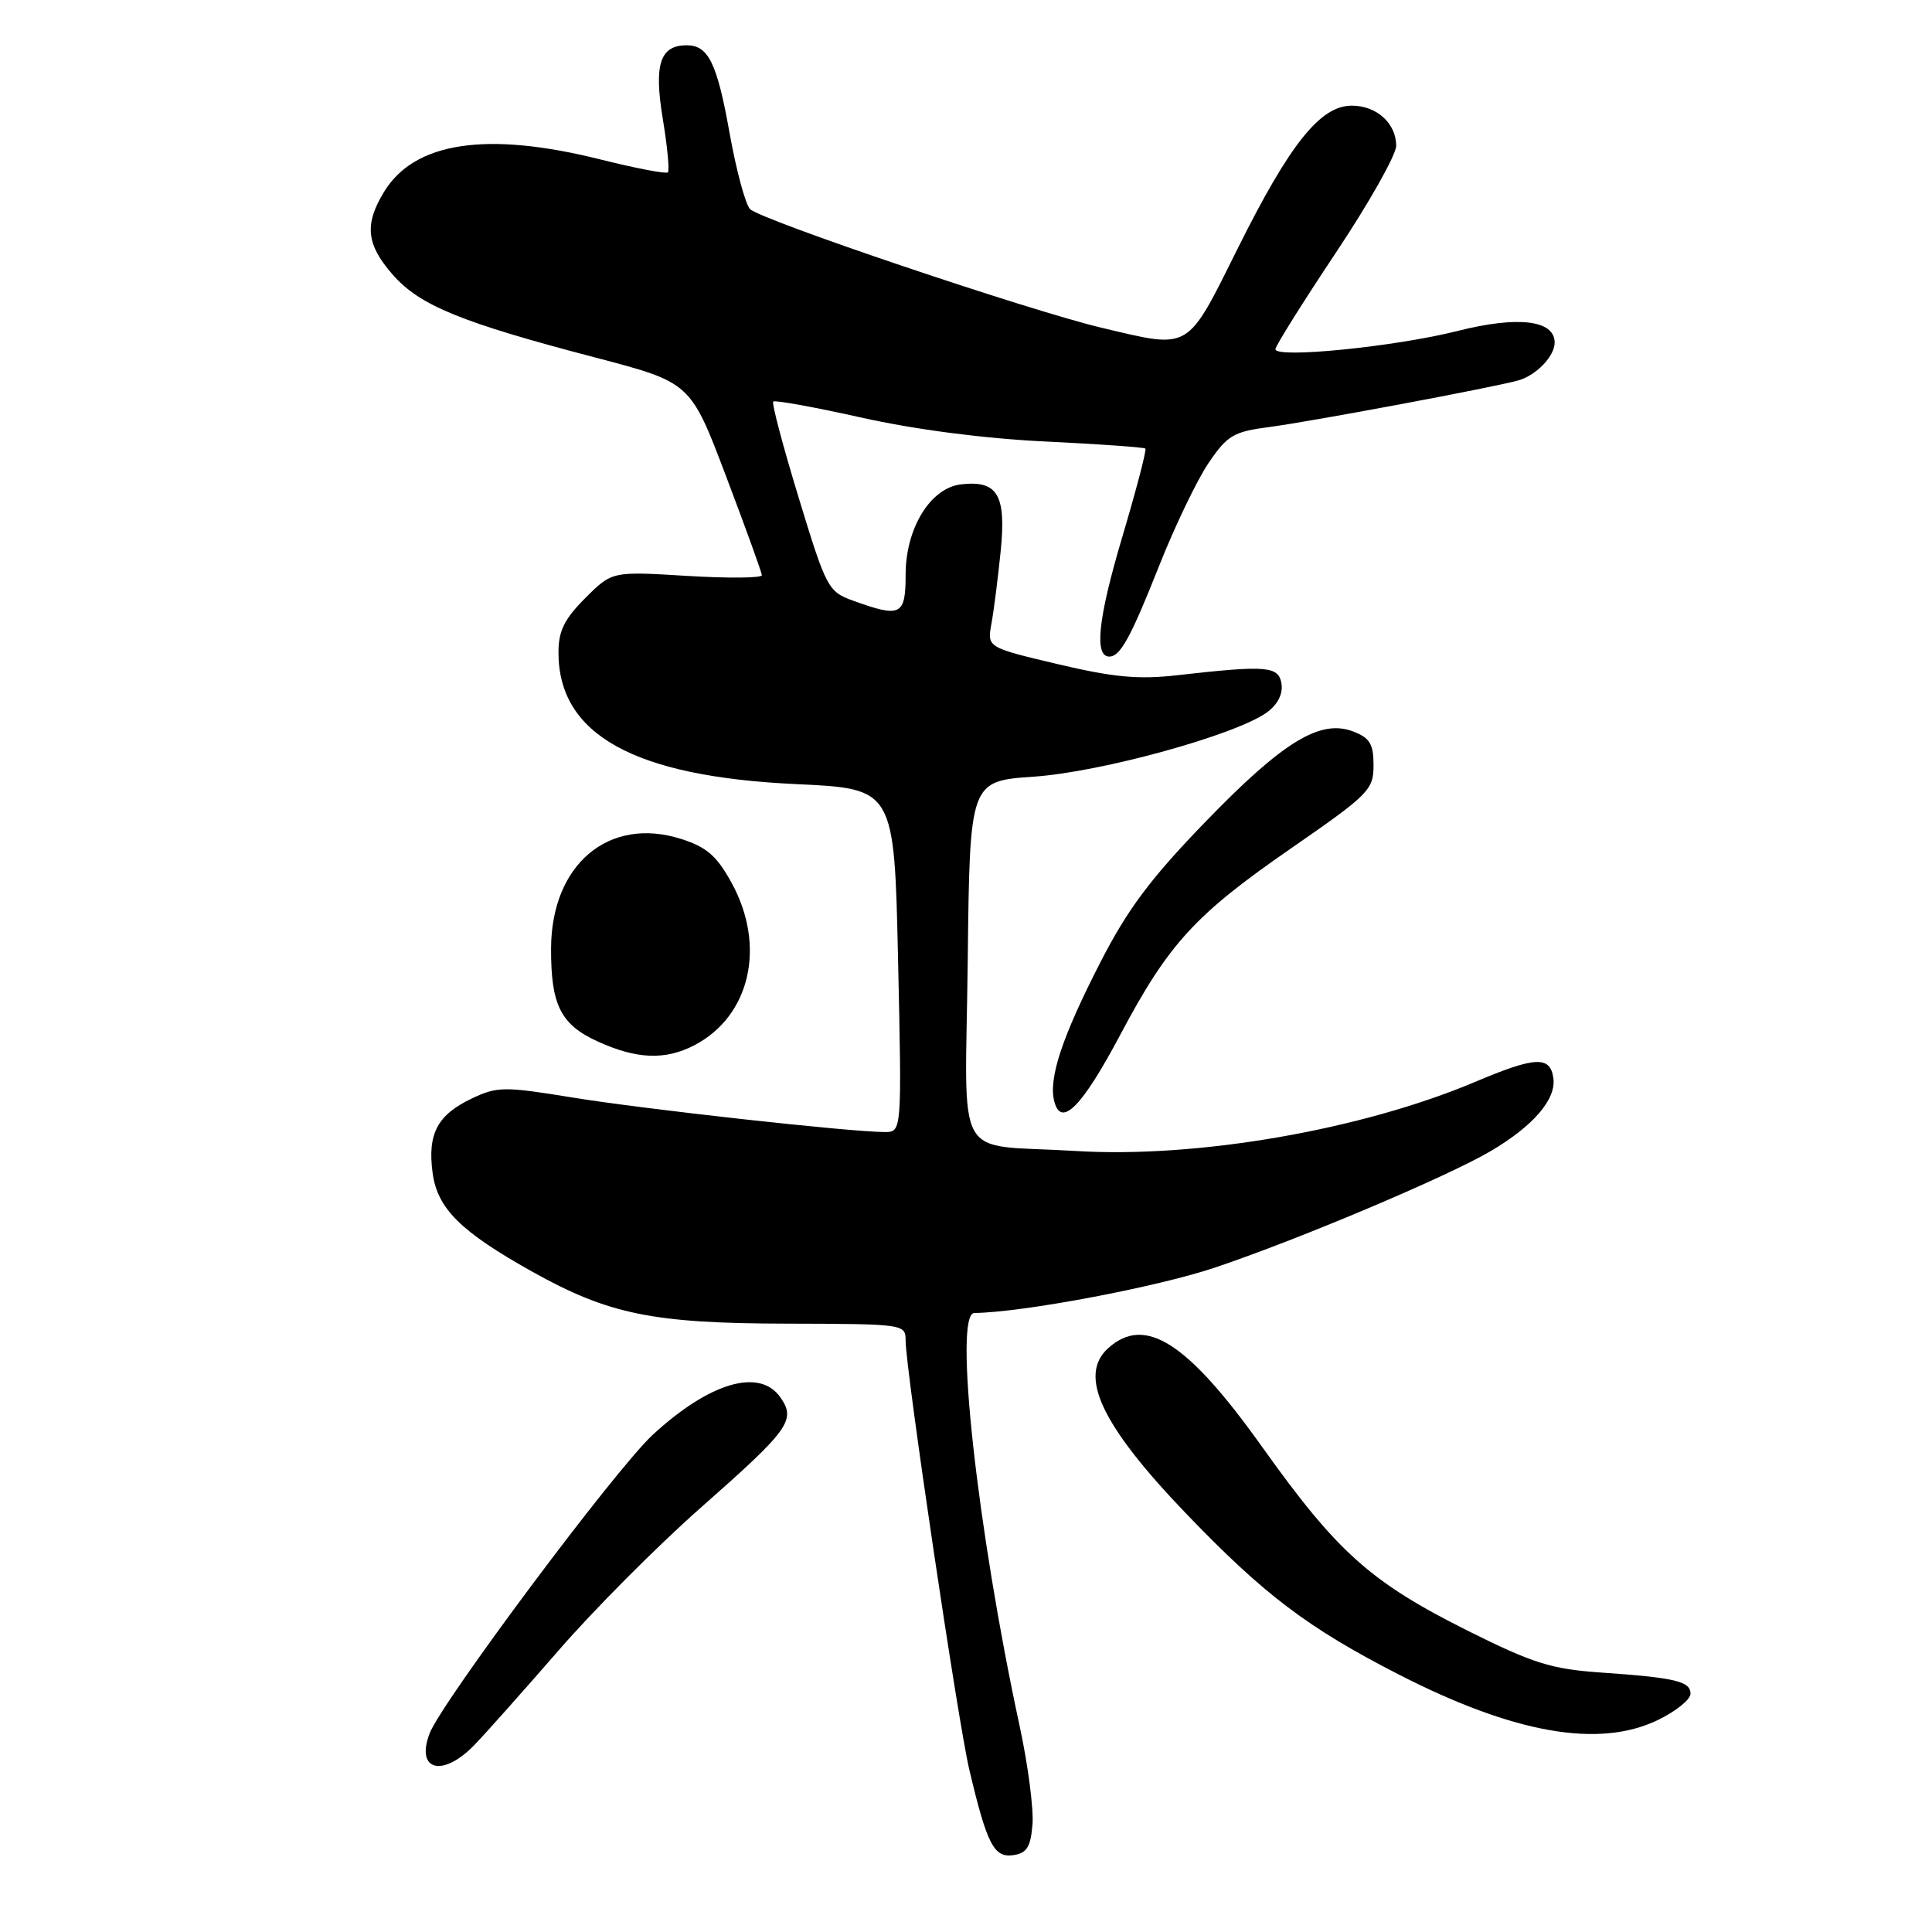 <?xml version="1.0" encoding="UTF-8" standalone="no"?>
<!DOCTYPE svg PUBLIC "-//W3C//DTD SVG 1.1//EN" "http://www.w3.org/Graphics/SVG/1.1/DTD/svg11.dtd" >
<svg xmlns="http://www.w3.org/2000/svg" xmlns:xlink="http://www.w3.org/1999/xlink" version="1.1" viewBox="0 0 256 256">
 <g >
 <path fill="currentColor"
d=" M 136.81 241.77 C 136.98 239.72 136.22 233.87 135.12 228.77 C 129.47 202.60 126.33 174.02 129.10 173.98 C 135.60 173.89 153.27 170.55 160.99 167.96 C 172.06 164.24 191.74 155.93 197.50 152.54 C 203.17 149.21 206.23 145.65 205.83 142.85 C 205.41 139.89 203.45 139.98 195.50 143.34 C 180.39 149.73 158.61 153.50 142.50 152.51 C 126.08 151.50 127.92 154.76 128.23 127.23 C 128.50 103.50 128.50 103.50 137.00 102.91 C 145.90 102.30 163.58 97.43 167.81 94.44 C 169.26 93.41 170.00 92.01 169.81 90.65 C 169.46 88.25 167.93 88.12 156.00 89.47 C 150.86 90.06 147.54 89.75 140.15 88.00 C 130.80 85.79 130.80 85.79 131.37 82.64 C 131.69 80.91 132.24 76.56 132.60 72.98 C 133.34 65.56 132.18 63.62 127.34 64.18 C 123.28 64.65 120.00 70.00 120.00 76.15 C 120.00 81.56 119.35 81.88 113.06 79.60 C 109.73 78.40 109.49 77.95 105.84 65.98 C 103.76 59.18 102.24 53.43 102.46 53.21 C 102.67 52.99 107.95 53.95 114.18 55.34 C 121.24 56.92 130.39 58.11 138.48 58.50 C 145.62 58.84 151.60 59.27 151.77 59.44 C 151.95 59.62 150.54 64.99 148.64 71.38 C 145.50 81.97 144.97 87.00 146.99 87.00 C 148.44 87.00 149.83 84.47 153.58 75.00 C 155.65 69.78 158.59 63.65 160.12 61.38 C 162.63 57.68 163.44 57.20 168.21 56.58 C 173.84 55.84 198.32 51.25 201.24 50.39 C 203.61 49.69 206.00 47.18 206.00 45.40 C 206.00 42.41 201.15 41.83 193.11 43.86 C 184.86 45.94 169.00 47.53 169.00 46.27 C 169.00 45.85 172.60 40.10 177.00 33.50 C 181.40 26.90 185.00 20.52 185.00 19.32 C 185.00 16.34 182.41 14.00 179.12 14.00 C 174.96 14.00 170.94 19.02 164.09 32.75 C 157.16 46.66 157.87 46.24 146.01 43.44 C 136.55 41.21 100.69 29.11 99.38 27.70 C 98.76 27.04 97.55 22.52 96.68 17.67 C 95.02 8.36 93.87 6.00 91.00 6.00 C 87.45 6.00 86.63 8.53 87.82 15.73 C 88.43 19.40 88.73 22.60 88.50 22.84 C 88.26 23.07 84.25 22.30 79.57 21.13 C 64.51 17.36 54.93 18.79 50.89 25.42 C 48.25 29.75 48.53 32.40 52.06 36.42 C 55.64 40.49 61.10 42.72 78.90 47.38 C 91.50 50.68 91.50 50.68 96.20 63.09 C 98.79 69.91 100.92 75.82 100.95 76.21 C 100.98 76.60 96.52 76.64 91.05 76.31 C 81.10 75.70 81.10 75.70 77.55 79.25 C 74.78 82.02 74.00 83.60 74.00 86.45 C 74.00 97.36 84.01 102.90 105.50 103.90 C 118.50 104.50 118.50 104.50 119.00 127.25 C 119.50 150.00 119.50 150.00 117.22 150.00 C 112.71 150.00 85.29 146.97 75.82 145.42 C 66.80 143.95 65.88 143.96 62.53 145.55 C 57.96 147.72 56.63 150.23 57.32 155.39 C 57.95 160.14 61.00 163.17 70.50 168.49 C 80.65 174.16 86.49 175.36 104.25 175.39 C 119.84 175.43 120.00 175.45 120.00 177.64 C 120.00 181.43 126.94 228.17 128.44 234.50 C 130.78 244.39 131.70 246.18 134.25 245.82 C 136.05 245.56 136.56 244.76 136.81 241.77 Z  M 62.83 231.25 C 64.30 229.74 69.32 224.09 74.00 218.71 C 78.67 213.32 87.12 204.84 92.76 199.86 C 104.63 189.40 105.51 188.18 103.40 185.15 C 100.64 181.23 94.03 183.17 86.50 190.11 C 81.59 194.63 58.51 225.54 56.92 229.70 C 55.05 234.62 58.64 235.56 62.83 231.25 Z  M 219.68 227.91 C 222.06 226.76 224.00 225.20 224.00 224.43 C 224.00 222.77 221.97 222.30 212.00 221.61 C 205.56 221.16 203.09 220.38 194.50 216.09 C 181.60 209.63 177.24 205.74 167.26 191.75 C 157.34 177.83 151.72 174.23 146.83 178.65 C 142.83 182.27 145.93 188.85 157.15 200.54 C 167.50 211.32 173.28 215.69 185.30 221.86 C 200.62 229.71 211.87 231.69 219.68 227.91 Z  M 148.45 137.10 C 154.88 124.98 158.35 121.21 171.13 112.37 C 181.40 105.26 182.00 104.66 182.00 101.40 C 182.00 98.57 181.51 97.77 179.29 96.92 C 174.93 95.26 170.00 98.27 159.72 108.90 C 152.45 116.41 149.42 120.46 145.81 127.50 C 140.72 137.43 138.90 142.92 139.70 145.95 C 140.61 149.46 143.36 146.68 148.45 137.10 Z  M 91.97 138.52 C 99.41 134.67 101.55 125.36 96.93 116.96 C 94.97 113.40 93.62 112.23 90.24 111.16 C 80.67 108.12 73.05 114.55 73.02 125.68 C 72.99 133.18 74.30 135.78 79.24 138.02 C 84.38 140.35 88.13 140.50 91.97 138.52 Z "/>
</g>
</svg>